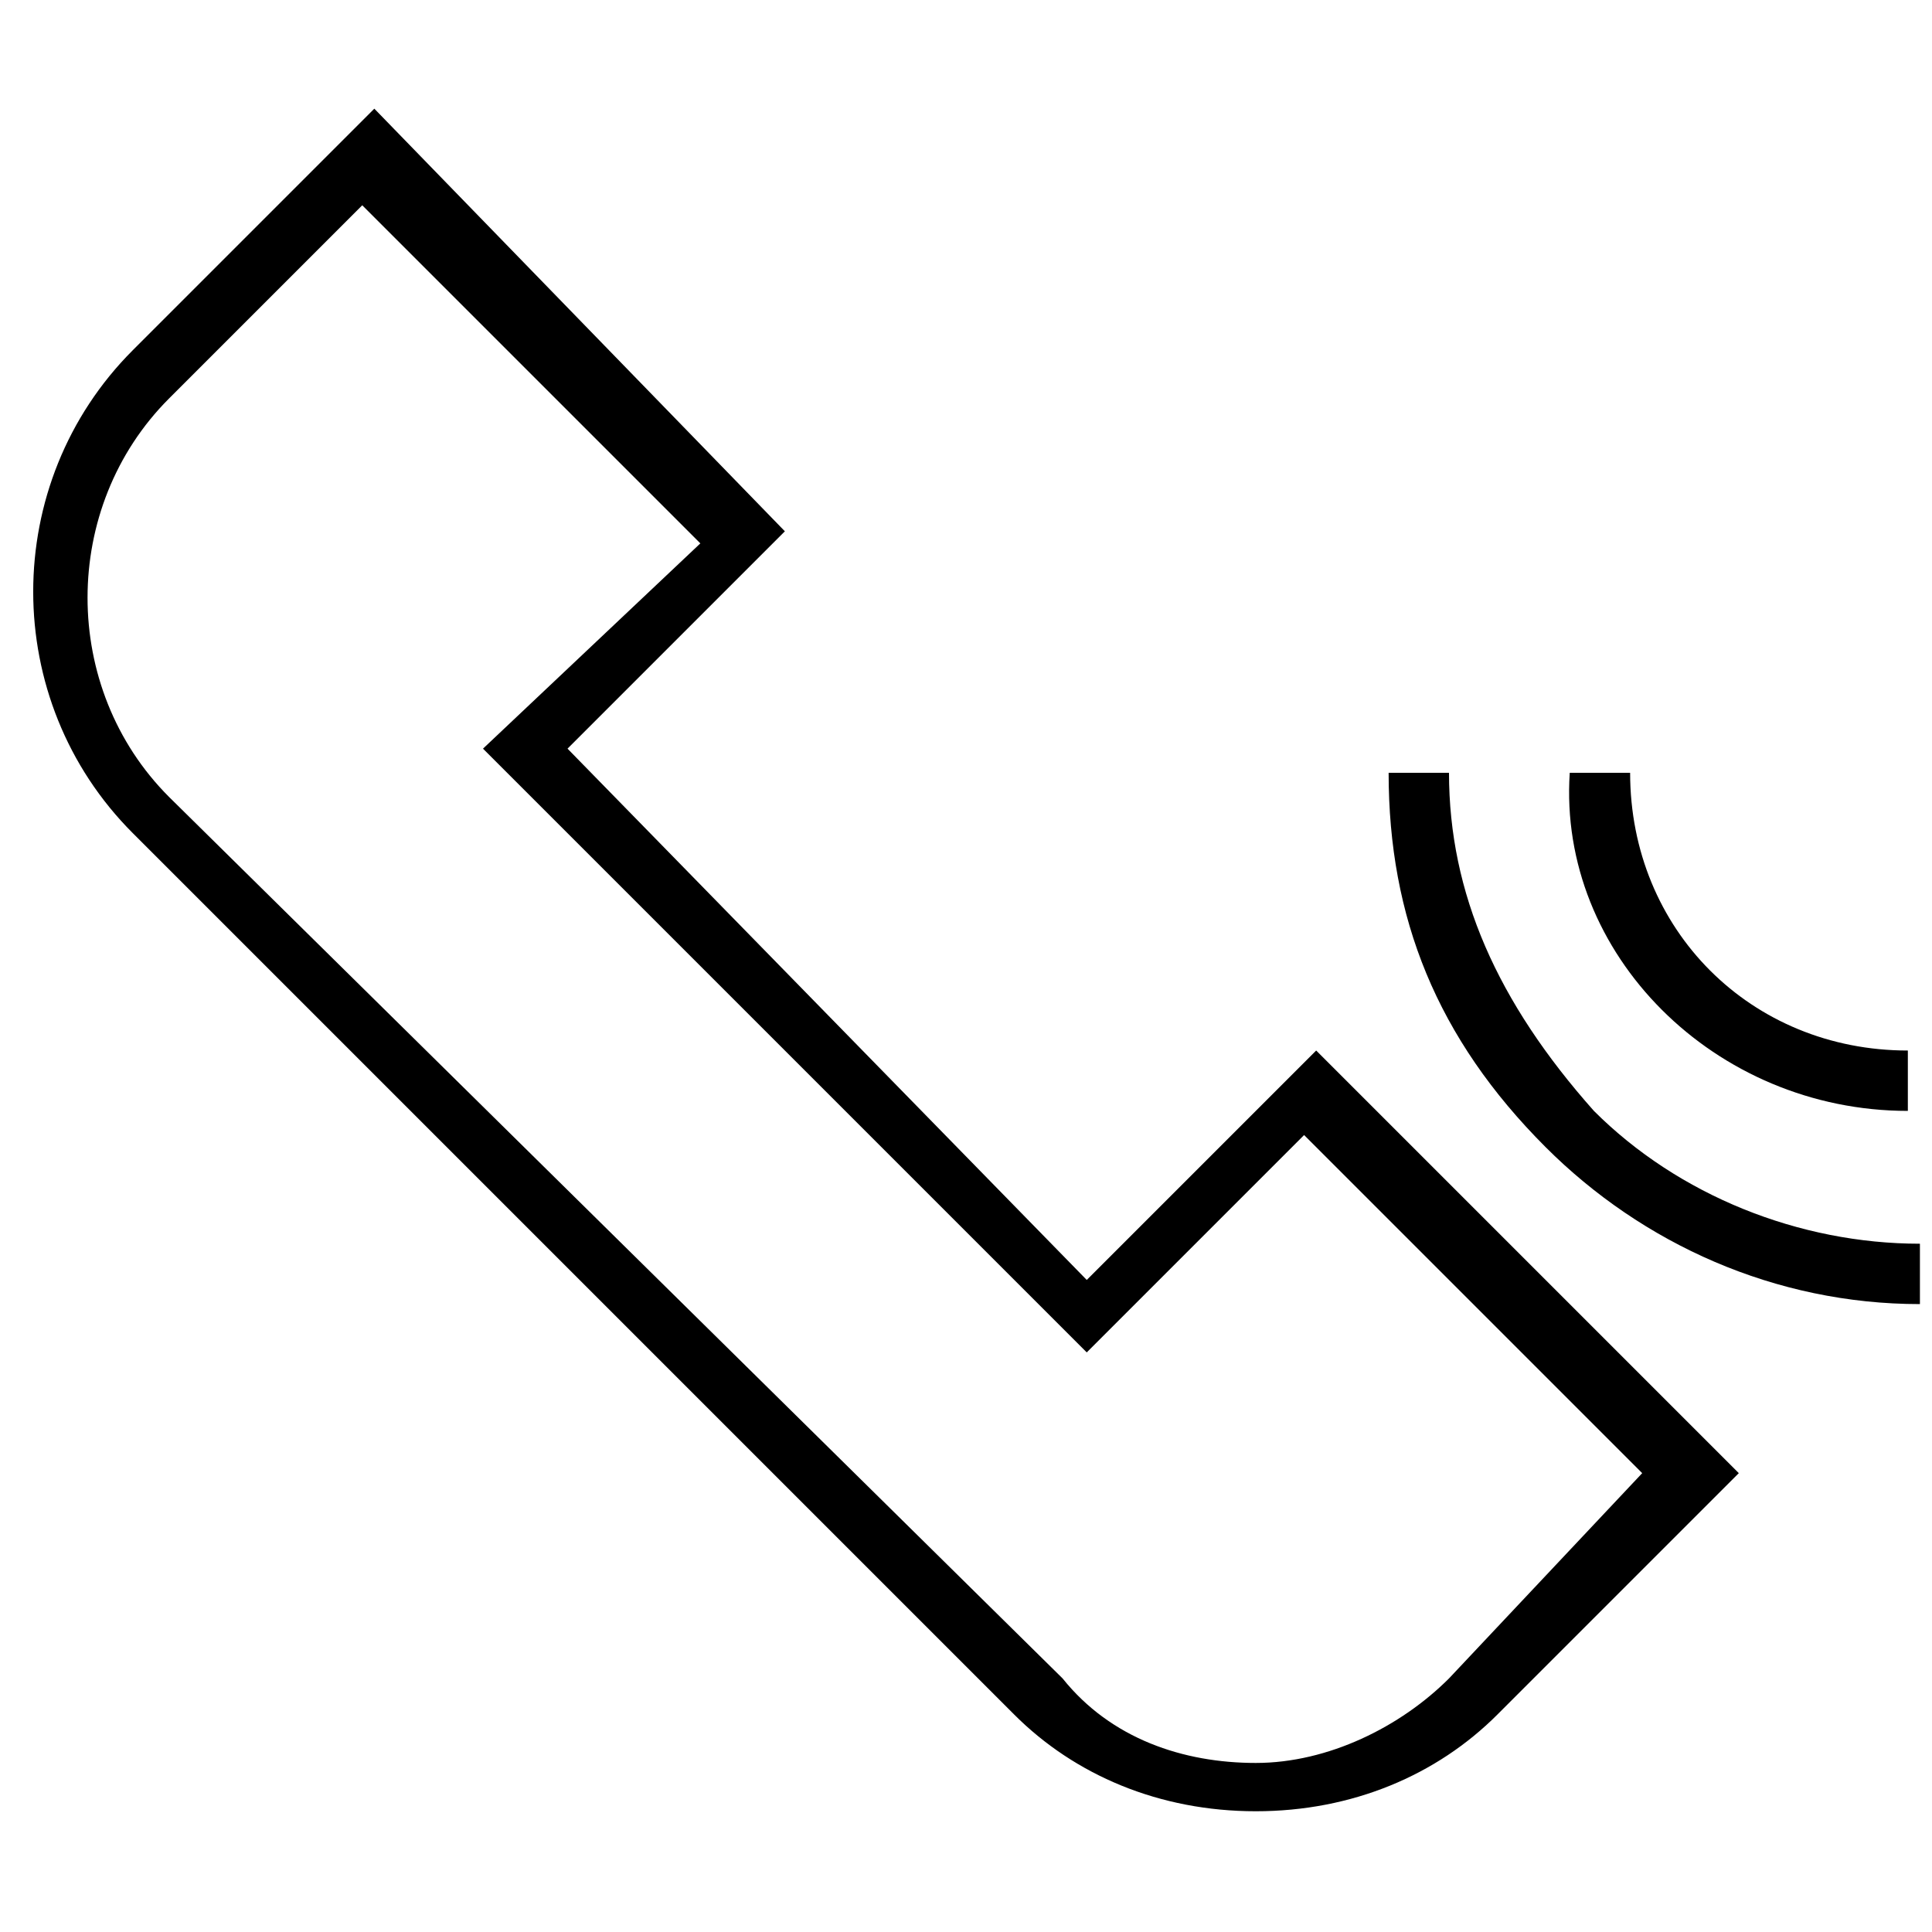 <?xml version="1.0" encoding="utf-8"?>
<!-- Generator: Adobe Illustrator 19.1.1, SVG Export Plug-In . SVG Version: 6.00 Build 0)  -->
<svg version="1.1" id="Layer_1" xmlns="http://www.w3.org/2000/svg" xmlns:xlink="http://www.w3.org/1999/xlink" x="0px" y="0px"
	 viewBox="0 0 16 16" style="enable-background:new 0 0 16 16;" xml:space="preserve">
<g>
	<g>
		<path d="M10.9,8.7L9,10.6L4.7,6.2l1.8-1.8L3.1,0.9l-2,2c-1.1,1.1-1.1,2.9,0,4l7.3,7.3c0.5,0.5,1.2,0.8,2,0.8c0.8,0,1.5-0.3,2-0.8
			l2-2L10.9,8.7z M12,13.9c-0.4,0.4-1,0.7-1.6,0.7c-0.6,0-1.2-0.2-1.6-0.7L1.4,6.6c-0.9-0.9-0.9-2.4,0-3.3l1.6-1.6l2.8,2.8L4,6.2
			l5,5l1.8-1.8l2.8,2.8L12,13.9z"/>
	</g>
	<g>
		<path d="M15.8,9.2V8.7c-1.3,0-2.3-1-2.3-2.3h-0.5C12.9,7.9,14.2,9.2,15.8,9.2z"/>
		<path d="M12,6.4h-0.5c0,1.2,0.4,2.2,1.3,3.1c0.8,0.8,1.9,1.3,3.1,1.3v-0.5c-1,0-2-0.4-2.7-1.1C12.4,8.3,12,7.4,12,6.4z"/>
	</g>
</g>
</svg>
